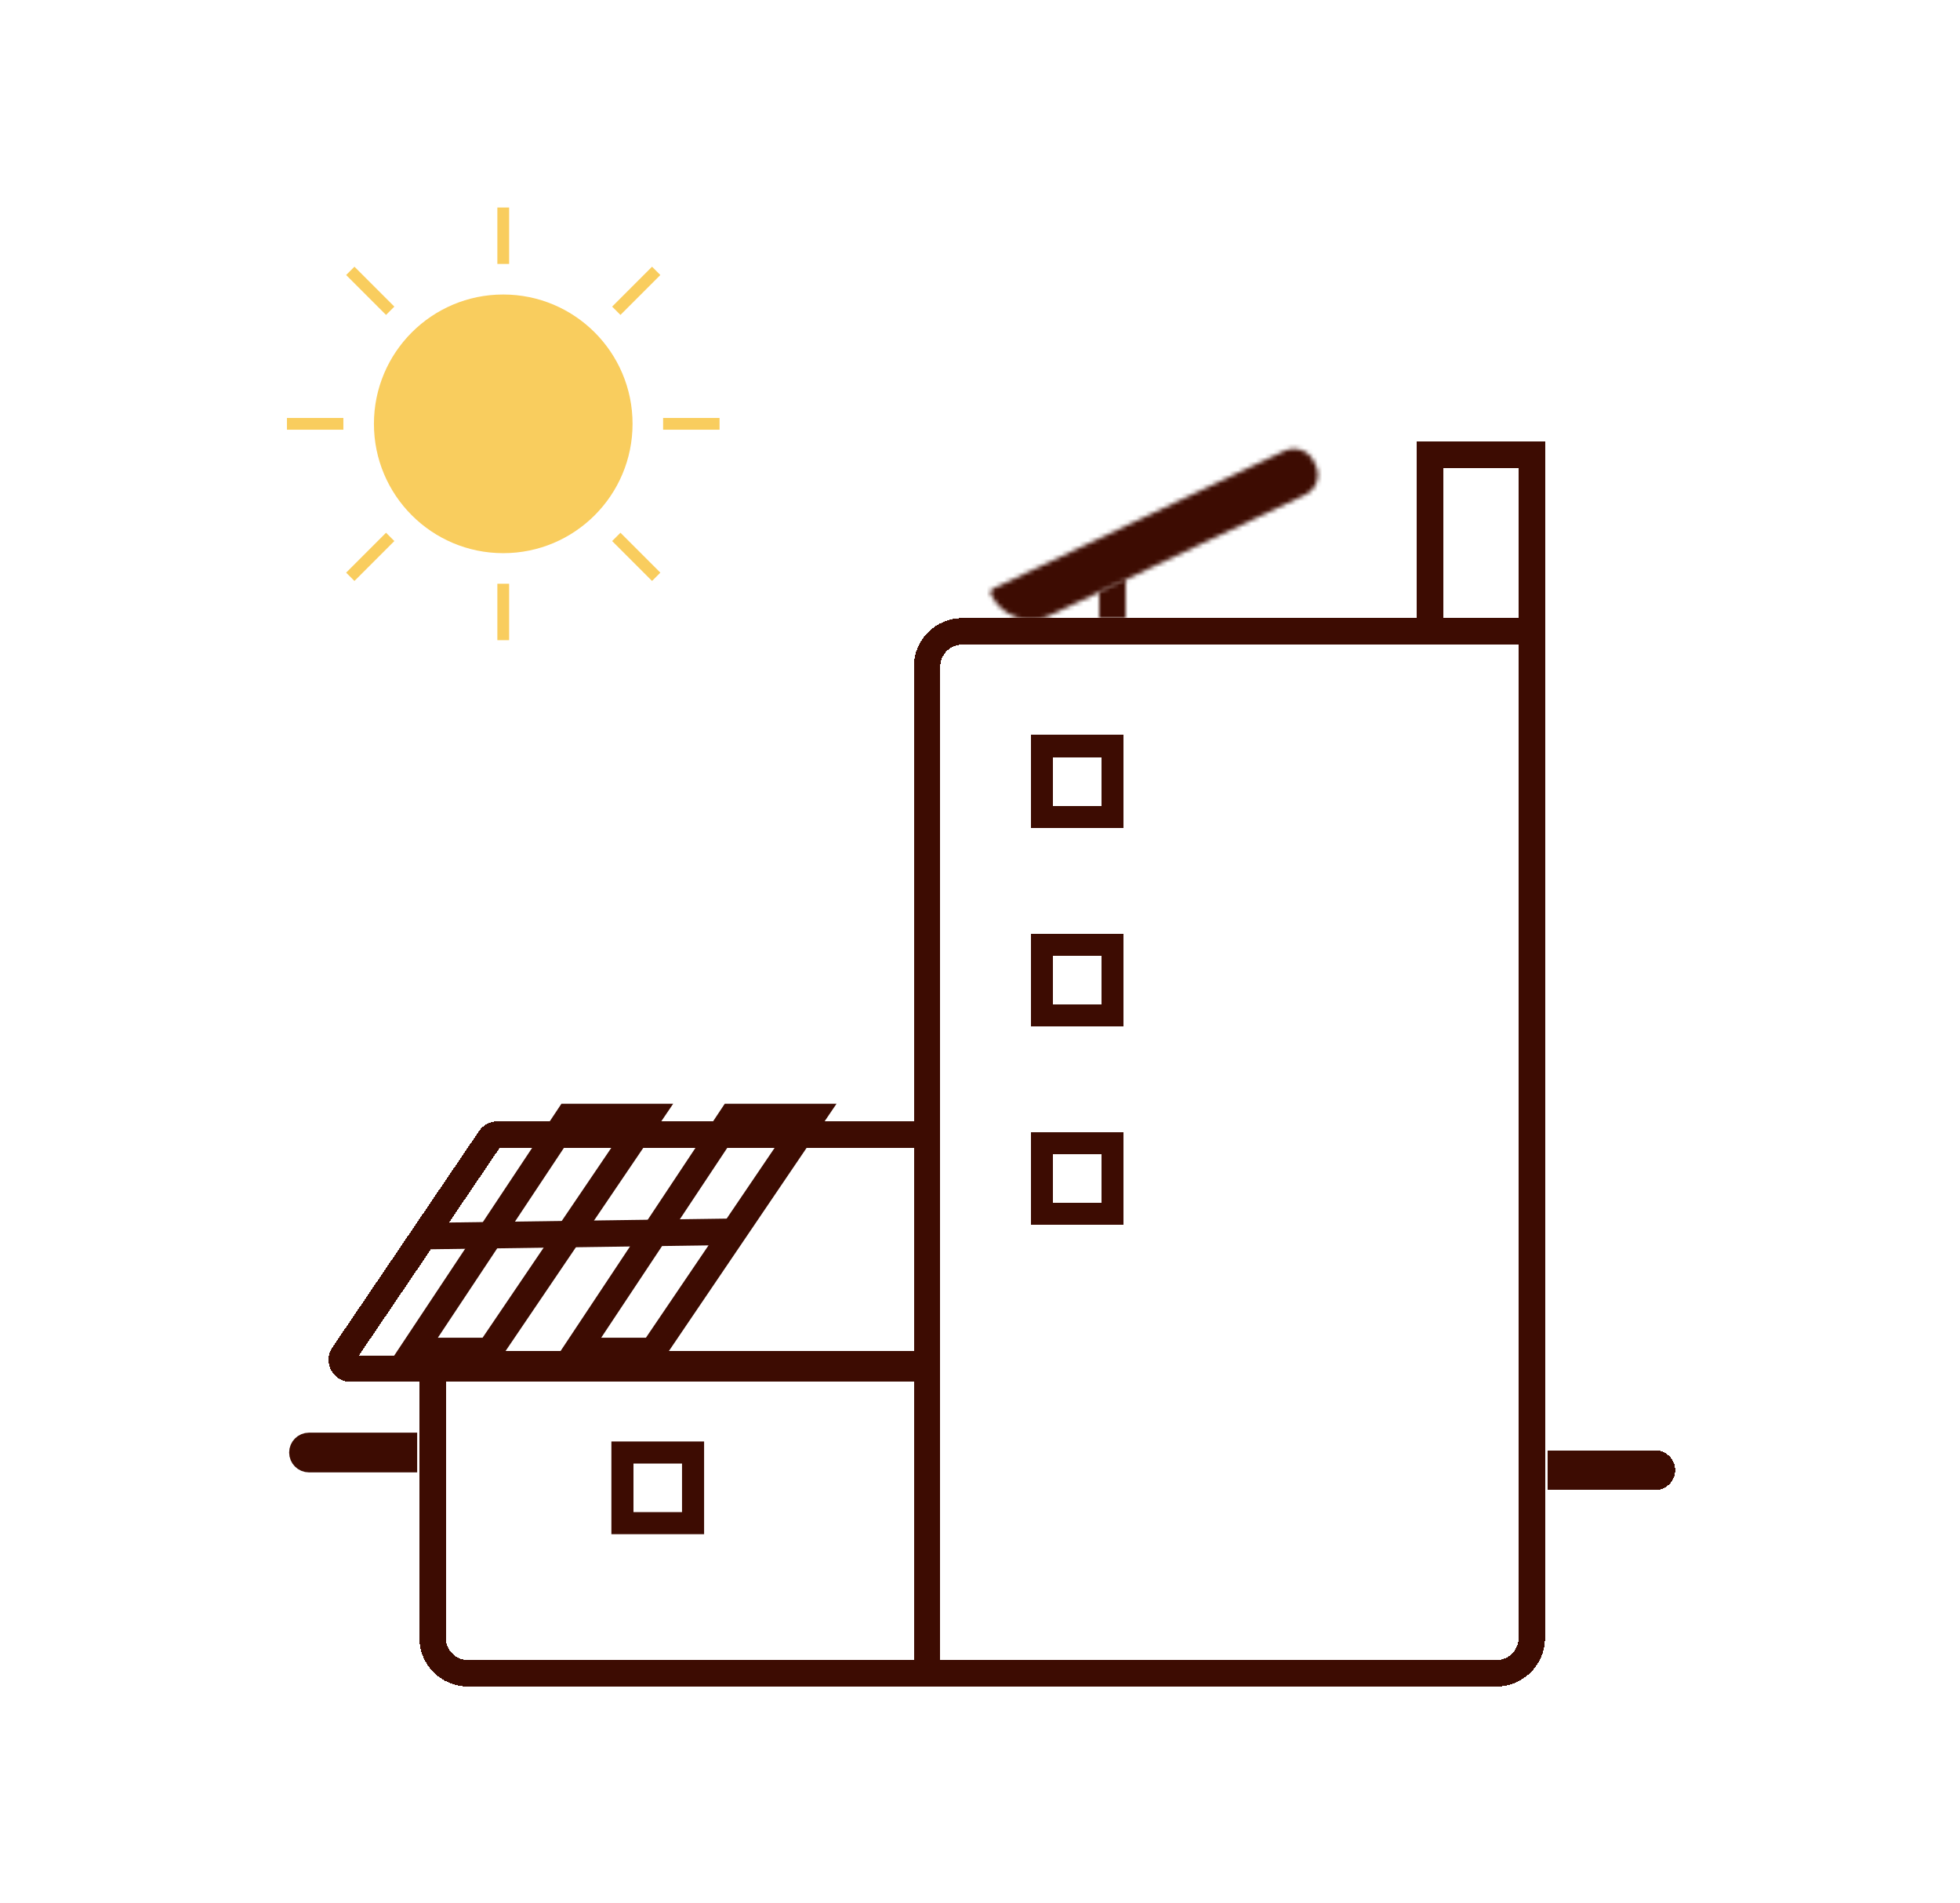 <svg width="444" height="431" viewBox="0 0 444 431" fill="none" xmlns="http://www.w3.org/2000/svg">
<rect width="444" height="431" fill="#F5F5F5"/>
<rect width="444" height="431" fill="white"/>
<g filter="url(#filter0_d_0_1)">
<path d="M70 323H92V327H70C68.895 327 68 326.105 68 325C68 323.895 68.895 323 70 323Z" stroke="#3D0C02" stroke-width="5"/>
<g filter="url(#filter1_d_0_1)">
<path d="M98 301H210V371H106C101.582 371 98 367.418 98 363V301Z" stroke="#3D0C02" stroke-width="6" shape-rendering="crispEdges"/>
</g>
<g filter="url(#filter2_d_0_1)">
<path d="M112.651 249H208C209.105 249 210 249.895 210 251V300C210 301.105 209.105 302 208 302H79.431C77.826 302 76.875 300.206 77.775 298.878L110.996 249.878C111.368 249.329 111.988 249 112.651 249Z" stroke="#3D0C02" stroke-width="6" shape-rendering="crispEdges"/>
</g>
<g filter="url(#filter3_d_0_1)">
<path d="M218 135H347V363C347 367.418 343.418 371 339 371H210V143C210 138.582 213.582 135 218 135Z" stroke="#3D0C02" stroke-width="6" shape-rendering="crispEdges"/>
</g>
<g filter="url(#filter4_d_0_1)">
<path d="M324 95H347V135H324V95Z" stroke="#3D0C02" stroke-width="6" shape-rendering="crispEdges"/>
</g>
<g filter="url(#filter5_d_0_1)">
<mask id="path-6-inside-1_0_1" fill="white">
<path d="M224.492 126.646C224.256 126.147 224.47 125.55 224.969 125.315L290.963 94.136C293.459 92.956 296.44 94.024 297.619 96.521L298.046 97.425C299.226 99.922 298.158 102.902 295.661 104.082L237.806 131.416C232.812 133.775 226.851 131.639 224.492 126.646V126.646Z"/>
</mask>
<path d="M224.492 126.646C224.256 126.147 224.47 125.55 224.969 125.315L290.963 94.136C293.459 92.956 296.44 94.024 297.619 96.521L298.046 97.425C299.226 99.922 298.158 102.902 295.661 104.082L237.806 131.416C232.812 133.775 226.851 131.639 224.492 126.646V126.646Z" stroke="#3D0C02" stroke-width="11" shape-rendering="crispEdges" mask="url(#path-6-inside-1_0_1)"/>
</g>
<g filter="url(#filter6_d_0_1)">
<mask id="path-7-inside-2_0_1" fill="white">
<path d="M249 126L255 123V132H249V126Z"/>
</mask>
<path d="M249 126L246.317 120.633L243 122.292V126H249ZM255 123H261V113.292L252.317 117.633L255 123ZM255 132V138H261V132H255ZM249 132H243V138H249V132ZM251.683 131.367L257.683 128.367L252.317 117.633L246.317 120.633L251.683 131.367ZM249 123V132H261V123H249ZM255 126H249V138H255V126ZM255 132V126H243V132H255Z" fill="#3D0C02" mask="url(#path-7-inside-2_0_1)"/>
</g>
<g filter="url(#filter7_d_0_1)">
<path d="M353 323H375C376.105 323 377 323.895 377 325C377 326.105 376.105 327 375 327H353V323Z" stroke="#3D0C02" stroke-width="5" shape-rendering="crispEdges"/>
</g>
<path d="M141 325H157V341H141V325Z" stroke="#3D0C02" stroke-width="5"/>
<g filter="url(#filter8_d_0_1)">
<path d="M236 161H252V177H236V161Z" stroke="#3D0C02" stroke-width="5" shape-rendering="crispEdges"/>
</g>
<g filter="url(#filter9_d_0_1)">
<path d="M236 206H252V222H236V206Z" stroke="#3D0C02" stroke-width="5" shape-rendering="crispEdges"/>
</g>
<g filter="url(#filter10_d_0_1)">
<path d="M236 251H252V267H236V251Z" stroke="#3D0C02" stroke-width="5" shape-rendering="crispEdges"/>
</g>
<path d="M130.594 302L165.791 249H183.842L147.909 302H130.594Z" stroke="#3D0C02" stroke-width="6"/>
<path d="M93.594 302L128.791 249H146.842L110.909 302H93.594Z" stroke="#3D0C02" stroke-width="6"/>
<path d="M95 276L166 275" stroke="#3D0C02" stroke-width="6"/>
<path d="M112.668 128.217V141H115.332V128.217H112.668Z" fill="#F9CD5E"/>
<path d="M112.668 55.783V43H115.332V55.783H112.668Z" fill="#F9CD5E"/>
<path d="M77.783 90.668H65V93.332H77.783V90.668Z" fill="#F9CD5E"/>
<path d="M150.217 90.668H163V93.332H150.217V90.668Z" fill="#F9CD5E"/>
<path d="M89.332 65.449L80.293 56.41L78.41 58.293L87.449 67.332L89.332 65.449Z" fill="#F9CD5E"/>
<path d="M140.551 116.668L149.59 125.707L147.707 127.59L138.668 118.551L140.551 116.668Z" fill="#F9CD5E"/>
<path d="M140.551 67.332L149.59 58.293L147.707 56.41L138.668 65.449L140.551 67.332Z" fill="#F9CD5E"/>
<path d="M89.332 118.551L80.293 127.59L78.41 125.707L87.449 116.668L89.332 118.551Z" fill="#F9CD5E"/>
<path d="M114 121.293C130.178 121.293 143.293 108.178 143.293 92C143.293 75.822 130.178 62.706 114 62.706C97.822 62.706 84.707 75.822 84.707 92C84.707 108.178 97.822 121.293 114 121.293Z" fill="#F9CD5E"/>
</g>
<defs>
<filter id="filter0_d_0_1" x="61" y="43" width="323" height="339" filterUnits="userSpaceOnUse" color-interpolation-filters="sRGB">
<feFlood flood-opacity="0" result="BackgroundImageFix"/>
<feColorMatrix in="SourceAlpha" type="matrix" values="0 0 0 0 0 0 0 0 0 0 0 0 0 0 0 0 0 0 127 0" result="hardAlpha"/>
<feOffset dy="4"/>
<feGaussianBlur stdDeviation="2"/>
<feComposite in2="hardAlpha" operator="out"/>
<feColorMatrix type="matrix" values="0 0 0 0 0 0 0 0 0 0 0 0 0 0 0 0 0 0 0.25 0"/>
<feBlend mode="normal" in2="BackgroundImageFix" result="effect1_dropShadow_0_1"/>
<feBlend mode="normal" in="SourceGraphic" in2="effect1_dropShadow_0_1" result="shape"/>
</filter>
<filter id="filter1_d_0_1" x="91" y="298" width="126" height="84" filterUnits="userSpaceOnUse" color-interpolation-filters="sRGB">
<feFlood flood-opacity="0" result="BackgroundImageFix"/>
<feColorMatrix in="SourceAlpha" type="matrix" values="0 0 0 0 0 0 0 0 0 0 0 0 0 0 0 0 0 0 127 0" result="hardAlpha"/>
<feOffset dy="4"/>
<feGaussianBlur stdDeviation="2"/>
<feComposite in2="hardAlpha" operator="out"/>
<feColorMatrix type="matrix" values="0 0 0 0 0 0 0 0 0 0 0 0 0 0 0 0 0 0 0.25 0"/>
<feBlend mode="normal" in2="BackgroundImageFix" result="effect1_dropShadow_0_1"/>
<feBlend mode="normal" in="SourceGraphic" in2="effect1_dropShadow_0_1" result="shape"/>
</filter>
<filter id="filter2_d_0_1" x="70.422" y="246" width="146.578" height="67" filterUnits="userSpaceOnUse" color-interpolation-filters="sRGB">
<feFlood flood-opacity="0" result="BackgroundImageFix"/>
<feColorMatrix in="SourceAlpha" type="matrix" values="0 0 0 0 0 0 0 0 0 0 0 0 0 0 0 0 0 0 127 0" result="hardAlpha"/>
<feOffset dy="4"/>
<feGaussianBlur stdDeviation="2"/>
<feComposite in2="hardAlpha" operator="out"/>
<feColorMatrix type="matrix" values="0 0 0 0 0 0 0 0 0 0 0 0 0 0 0 0 0 0 0.25 0"/>
<feBlend mode="normal" in2="BackgroundImageFix" result="effect1_dropShadow_0_1"/>
<feBlend mode="normal" in="SourceGraphic" in2="effect1_dropShadow_0_1" result="shape"/>
</filter>
<filter id="filter3_d_0_1" x="203" y="132" width="151" height="250" filterUnits="userSpaceOnUse" color-interpolation-filters="sRGB">
<feFlood flood-opacity="0" result="BackgroundImageFix"/>
<feColorMatrix in="SourceAlpha" type="matrix" values="0 0 0 0 0 0 0 0 0 0 0 0 0 0 0 0 0 0 127 0" result="hardAlpha"/>
<feOffset dy="4"/>
<feGaussianBlur stdDeviation="2"/>
<feComposite in2="hardAlpha" operator="out"/>
<feColorMatrix type="matrix" values="0 0 0 0 0 0 0 0 0 0 0 0 0 0 0 0 0 0 0.25 0"/>
<feBlend mode="normal" in2="BackgroundImageFix" result="effect1_dropShadow_0_1"/>
<feBlend mode="normal" in="SourceGraphic" in2="effect1_dropShadow_0_1" result="shape"/>
</filter>
<filter id="filter4_d_0_1" x="317" y="92" width="37" height="54" filterUnits="userSpaceOnUse" color-interpolation-filters="sRGB">
<feFlood flood-opacity="0" result="BackgroundImageFix"/>
<feColorMatrix in="SourceAlpha" type="matrix" values="0 0 0 0 0 0 0 0 0 0 0 0 0 0 0 0 0 0 127 0" result="hardAlpha"/>
<feOffset dy="4"/>
<feGaussianBlur stdDeviation="2"/>
<feComposite in2="hardAlpha" operator="out"/>
<feColorMatrix type="matrix" values="0 0 0 0 0 0 0 0 0 0 0 0 0 0 0 0 0 0 0.25 0"/>
<feBlend mode="normal" in2="BackgroundImageFix" result="effect1_dropShadow_0_1"/>
<feBlend mode="normal" in="SourceGraphic" in2="effect1_dropShadow_0_1" result="shape"/>
</filter>
<filter id="filter5_d_0_1" x="220.396" y="93.656" width="82.131" height="46.721" filterUnits="userSpaceOnUse" color-interpolation-filters="sRGB">
<feFlood flood-opacity="0" result="BackgroundImageFix"/>
<feColorMatrix in="SourceAlpha" type="matrix" values="0 0 0 0 0 0 0 0 0 0 0 0 0 0 0 0 0 0 127 0" result="hardAlpha"/>
<feOffset dy="4"/>
<feGaussianBlur stdDeviation="2"/>
<feComposite in2="hardAlpha" operator="out"/>
<feColorMatrix type="matrix" values="0 0 0 0 0 0 0 0 0 0 0 0 0 0 0 0 0 0 0.25 0"/>
<feBlend mode="normal" in2="BackgroundImageFix" result="effect1_dropShadow_0_1"/>
<feBlend mode="normal" in="SourceGraphic" in2="effect1_dropShadow_0_1" result="shape"/>
</filter>
<filter id="filter6_d_0_1" x="245" y="123" width="14" height="17" filterUnits="userSpaceOnUse" color-interpolation-filters="sRGB">
<feFlood flood-opacity="0" result="BackgroundImageFix"/>
<feColorMatrix in="SourceAlpha" type="matrix" values="0 0 0 0 0 0 0 0 0 0 0 0 0 0 0 0 0 0 127 0" result="hardAlpha"/>
<feOffset dy="4"/>
<feGaussianBlur stdDeviation="2"/>
<feComposite in2="hardAlpha" operator="out"/>
<feColorMatrix type="matrix" values="0 0 0 0 0 0 0 0 0 0 0 0 0 0 0 0 0 0 0.25 0"/>
<feBlend mode="normal" in2="BackgroundImageFix" result="effect1_dropShadow_0_1"/>
<feBlend mode="normal" in="SourceGraphic" in2="effect1_dropShadow_0_1" result="shape"/>
</filter>
<filter id="filter7_d_0_1" x="346" y="320" width="38" height="18" filterUnits="userSpaceOnUse" color-interpolation-filters="sRGB">
<feFlood flood-opacity="0" result="BackgroundImageFix"/>
<feColorMatrix in="SourceAlpha" type="matrix" values="0 0 0 0 0 0 0 0 0 0 0 0 0 0 0 0 0 0 127 0" result="hardAlpha"/>
<feOffset dy="4"/>
<feGaussianBlur stdDeviation="2"/>
<feComposite in2="hardAlpha" operator="out"/>
<feColorMatrix type="matrix" values="0 0 0 0 0 0 0 0 0 0 0 0 0 0 0 0 0 0 0.25 0"/>
<feBlend mode="normal" in2="BackgroundImageFix" result="effect1_dropShadow_0_1"/>
<feBlend mode="normal" in="SourceGraphic" in2="effect1_dropShadow_0_1" result="shape"/>
</filter>
<filter id="filter8_d_0_1" x="229.5" y="158.5" width="29" height="29" filterUnits="userSpaceOnUse" color-interpolation-filters="sRGB">
<feFlood flood-opacity="0" result="BackgroundImageFix"/>
<feColorMatrix in="SourceAlpha" type="matrix" values="0 0 0 0 0 0 0 0 0 0 0 0 0 0 0 0 0 0 127 0" result="hardAlpha"/>
<feOffset dy="4"/>
<feGaussianBlur stdDeviation="2"/>
<feComposite in2="hardAlpha" operator="out"/>
<feColorMatrix type="matrix" values="0 0 0 0 0 0 0 0 0 0 0 0 0 0 0 0 0 0 0.25 0"/>
<feBlend mode="normal" in2="BackgroundImageFix" result="effect1_dropShadow_0_1"/>
<feBlend mode="normal" in="SourceGraphic" in2="effect1_dropShadow_0_1" result="shape"/>
</filter>
<filter id="filter9_d_0_1" x="229.5" y="203.5" width="29" height="29" filterUnits="userSpaceOnUse" color-interpolation-filters="sRGB">
<feFlood flood-opacity="0" result="BackgroundImageFix"/>
<feColorMatrix in="SourceAlpha" type="matrix" values="0 0 0 0 0 0 0 0 0 0 0 0 0 0 0 0 0 0 127 0" result="hardAlpha"/>
<feOffset dy="4"/>
<feGaussianBlur stdDeviation="2"/>
<feComposite in2="hardAlpha" operator="out"/>
<feColorMatrix type="matrix" values="0 0 0 0 0 0 0 0 0 0 0 0 0 0 0 0 0 0 0.25 0"/>
<feBlend mode="normal" in2="BackgroundImageFix" result="effect1_dropShadow_0_1"/>
<feBlend mode="normal" in="SourceGraphic" in2="effect1_dropShadow_0_1" result="shape"/>
</filter>
<filter id="filter10_d_0_1" x="229.5" y="248.5" width="29" height="29" filterUnits="userSpaceOnUse" color-interpolation-filters="sRGB">
<feFlood flood-opacity="0" result="BackgroundImageFix"/>
<feColorMatrix in="SourceAlpha" type="matrix" values="0 0 0 0 0 0 0 0 0 0 0 0 0 0 0 0 0 0 127 0" result="hardAlpha"/>
<feOffset dy="4"/>
<feGaussianBlur stdDeviation="2"/>
<feComposite in2="hardAlpha" operator="out"/>
<feColorMatrix type="matrix" values="0 0 0 0 0 0 0 0 0 0 0 0 0 0 0 0 0 0 0.25 0"/>
<feBlend mode="normal" in2="BackgroundImageFix" result="effect1_dropShadow_0_1"/>
<feBlend mode="normal" in="SourceGraphic" in2="effect1_dropShadow_0_1" result="shape"/>
</filter>
</defs>
</svg>
